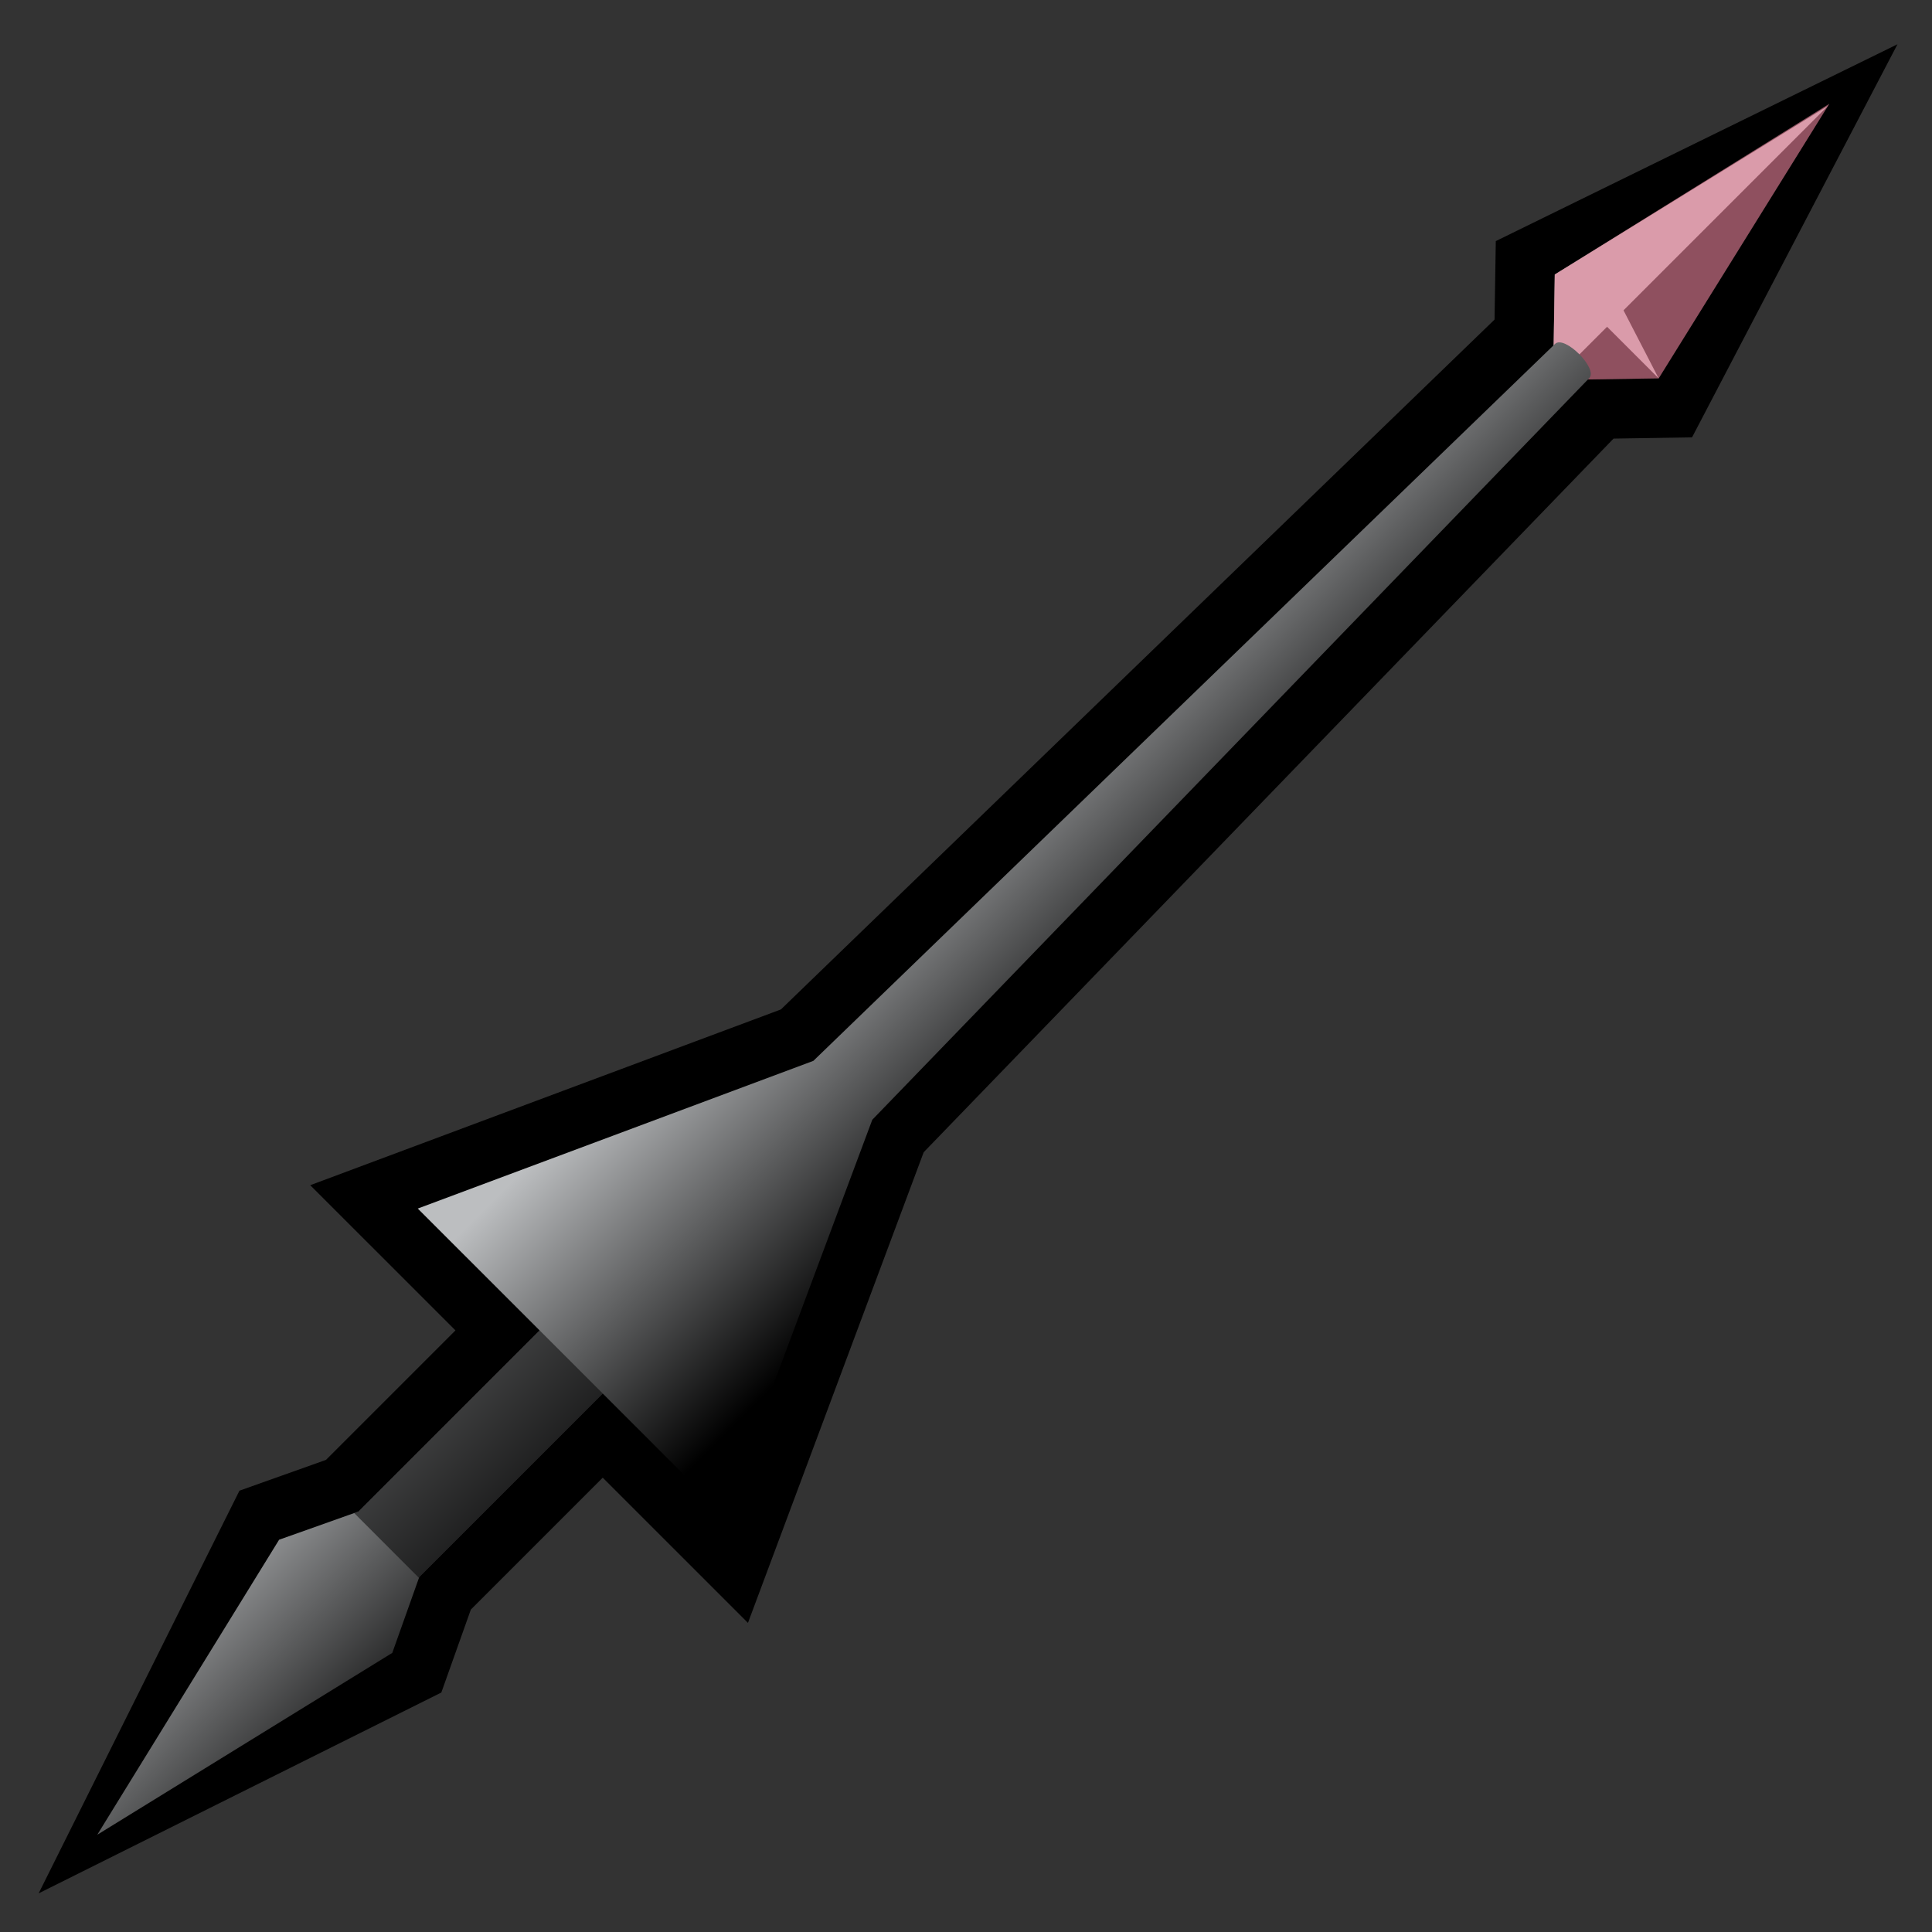 <?xml version="1.0" encoding="utf-8"?>
<!-- Generator: Adobe Illustrator 16.0.0, SVG Export Plug-In . SVG Version: 6.00 Build 0)  -->
<!DOCTYPE svg PUBLIC "-//W3C//DTD SVG 1.1//EN" "http://www.w3.org/Graphics/SVG/1.1/DTD/svg11.dtd">
<svg version="1.1" id="Layer_1" xmlns="http://www.w3.org/2000/svg" xmlns:xlink="http://www.w3.org/1999/xlink" x="0px" y="0px"
	 width="100px" height="100px" viewBox="0 0 100 100" enable-background="new 0 0 100 100" xml:space="preserve">
<rect x="0" y="0" width="100" height="100" fill="#333333" stroke="none"/>
<polygon points="12.394,77.157 16.871,75.564 23.574,68.861 16.057,61.346 40.42,52.248 77.357,16.542 77.422,12.479 98.213,2.291 
	87.58,22.637 83.516,22.702 47.81,59.639 38.714,84 31.197,76.484 24.371,83.311 22.843,87.605 2,98 "/>
<polygon fill="#666766" points="85.852,19.584 80.387,19.67 80.475,14.208 94.682,5.376 "/>
<polygon opacity="0.7" fill="#FFFFFF" points="85.852,19.584 84.033,16.063 94.621,5.474 80.475,14.208 80.389,19.671 
	80.426,19.669 83.182,16.914 "/>
<polygon opacity="0.3" fill="#EE1C4E" points="85.852,19.584 80.387,19.67 80.475,14.208 94.682,5.376 "/>
<linearGradient id="SVGID_1_" gradientUnits="userSpaceOnUse" x1="-847.113" y1="658.31" x2="-830.021" y2="658.31" gradientTransform="matrix(0.707 0.707 -0.707 0.707 1101.576 183.856)">
	<stop  offset="0" style="stop-color:#BCBEC0"/>
	<stop  offset="1" style="stop-color:#000000"/>
</linearGradient>
<path fill="url(#SVGID_1_)" d="M31.197,72.129l6.308,6.307l7.644-20.477l37.105-38.383c0.488-0.489-1.283-2.26-1.771-1.771
	L42.099,54.91l-20.476,7.645l6.307,6.307l-9.372,9.373l-4.111,1.461L5.035,94.966l15.27-9.413l1.397-3.928L31.197,72.129z"/>
<polygon opacity="0.5" points="35.841,76.773 35.842,76.771 24.136,65.064 24.134,65.066 27.93,68.861 18.558,78.234 18.331,78.314 
	21.685,81.67 21.701,81.625 31.197,72.129 "/>
</svg>
